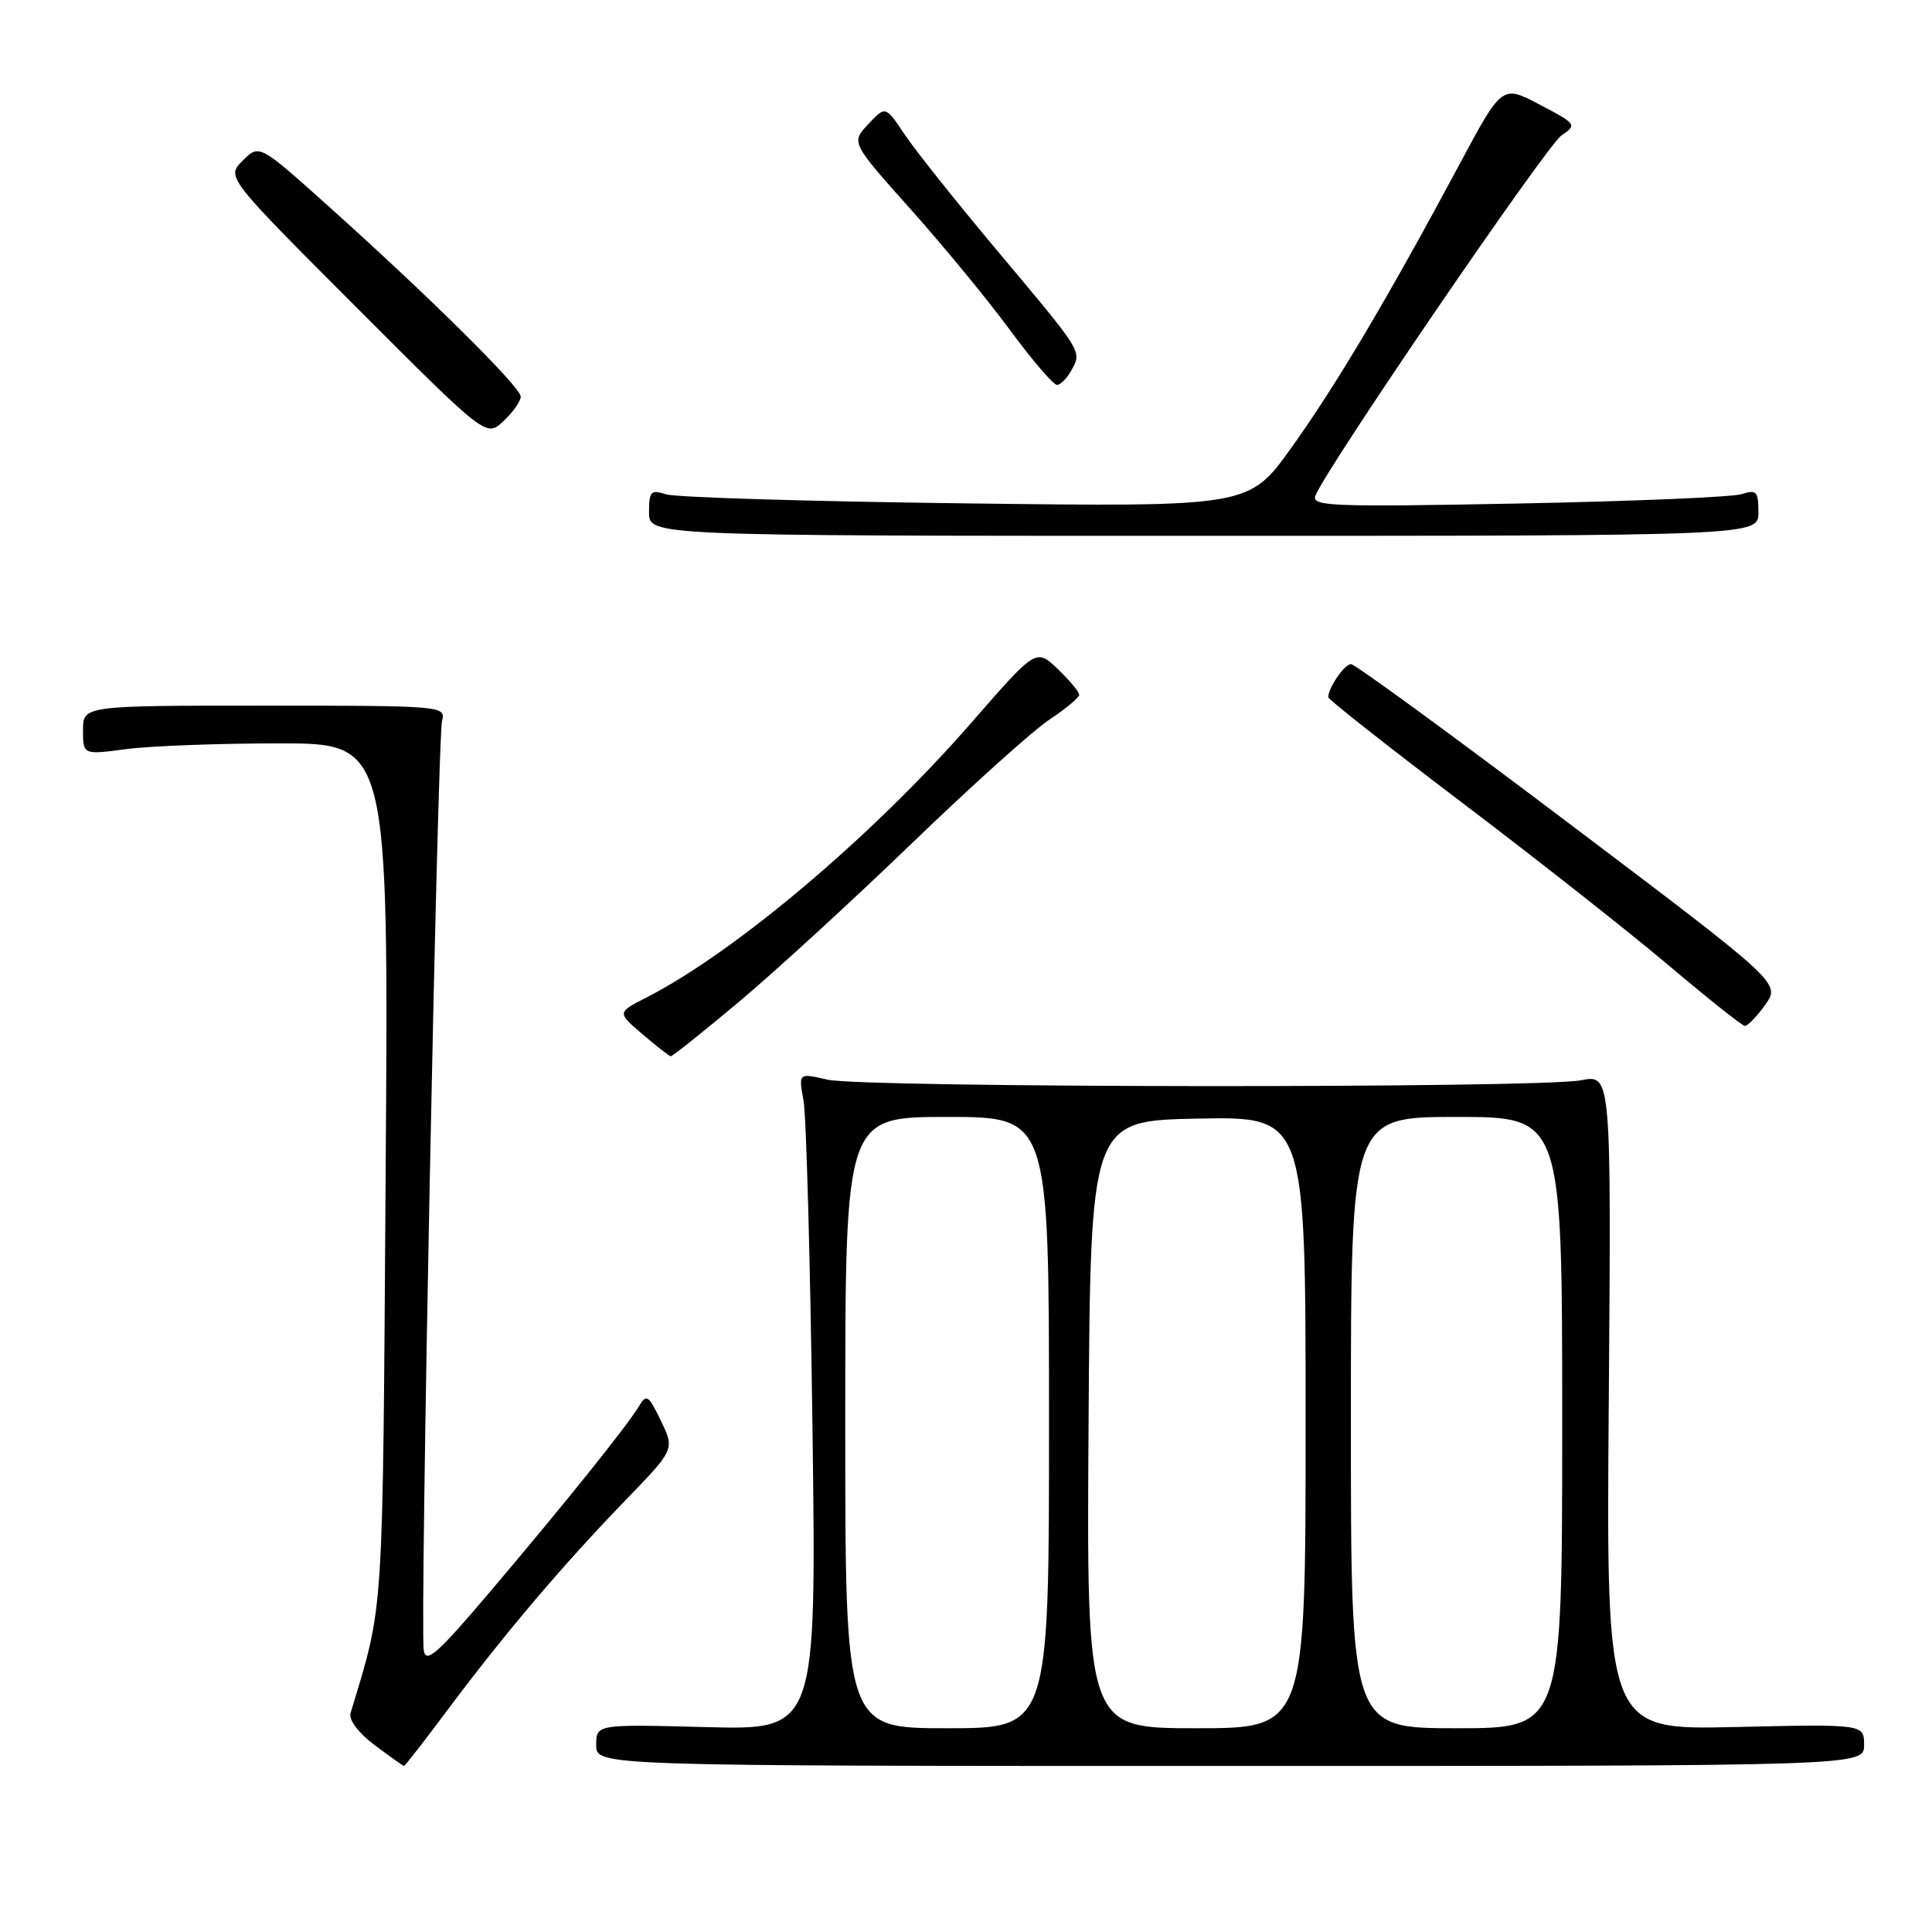 <?xml version="1.0" encoding="UTF-8" standalone="no"?>
<!DOCTYPE svg PUBLIC "-//W3C//DTD SVG 1.1//EN" "http://www.w3.org/Graphics/SVG/1.1/DTD/svg11.dtd" >
<svg xmlns="http://www.w3.org/2000/svg" xmlns:xlink="http://www.w3.org/1999/xlink" version="1.1" viewBox="0 0 256 256">
 <g >
 <path fill="currentColor"
d=" M 59.55 226.25 C 66.96 216.35 74.67 207.27 82.89 198.78 C 89.40 192.05 89.40 192.05 87.58 188.28 C 85.92 184.83 85.66 184.66 84.63 186.38 C 83.04 189.02 74.98 199.06 65.00 210.84 C 57.95 219.16 56.44 220.49 56.15 218.68 C 55.63 215.54 57.96 97.85 58.58 95.48 C 59.09 93.55 58.55 93.50 35.05 93.50 C 11.01 93.50 11.01 93.50 11.00 96.76 C 11.00 100.02 11.00 100.02 16.75 99.26 C 19.91 98.84 29.02 98.50 37.00 98.50 C 51.50 98.50 51.50 98.50 51.10 155.50 C 50.69 215.54 50.91 212.18 46.45 227.00 C 46.19 227.89 47.49 229.62 49.66 231.25 C 51.68 232.76 53.42 234.00 53.54 234.00 C 53.66 234.00 56.37 230.51 59.55 226.25 Z  M 247.00 231.23 C 247.00 228.45 247.00 228.45 229.92 228.84 C 212.83 229.23 212.83 229.23 213.17 185.80 C 213.50 142.36 213.50 142.36 209.50 143.14 C 203.92 144.22 114.36 144.15 109.65 143.06 C 105.80 142.17 105.80 142.17 106.47 145.83 C 106.84 147.85 107.37 167.44 107.66 189.36 C 108.18 229.23 108.18 229.23 93.59 228.85 C 79.00 228.47 79.00 228.47 79.00 231.24 C 79.00 234.00 79.00 234.00 163.00 234.00 C 247.00 234.00 247.00 234.00 247.00 231.23 Z  M 97.88 132.78 C 102.62 128.81 112.94 119.35 120.82 111.75 C 128.69 104.16 136.90 96.77 139.07 95.34 C 141.23 93.91 143.00 92.43 143.00 92.05 C 143.00 91.68 141.72 90.14 140.15 88.64 C 137.29 85.91 137.29 85.91 128.66 95.82 C 115.65 110.75 97.40 126.18 85.63 132.19 C 81.77 134.16 81.77 134.16 85.13 137.04 C 86.99 138.62 88.67 139.94 88.88 139.96 C 89.09 139.98 93.14 136.75 97.88 132.78 Z  M 233.90 133.14 C 235.94 130.28 235.94 130.28 207.95 109.14 C 192.56 97.51 179.54 88.00 179.02 88.00 C 178.15 88.00 176.00 91.14 176.00 92.39 C 176.00 92.68 183.99 98.97 193.75 106.37 C 203.51 113.76 215.78 123.42 221.00 127.83 C 226.22 132.24 230.81 135.89 231.18 135.93 C 231.56 135.97 232.78 134.71 233.90 133.14 Z  M 233.00 67.88 C 233.00 65.11 232.75 64.84 230.75 65.48 C 229.51 65.87 216.17 66.43 201.09 66.72 C 176.59 67.19 173.75 67.09 174.29 65.70 C 175.64 62.16 204.92 19.30 206.89 17.96 C 208.98 16.54 208.91 16.43 204.03 13.87 C 199.03 11.23 199.03 11.23 193.34 21.87 C 183.95 39.40 177.04 51.06 171.11 59.33 C 165.50 67.17 165.50 67.17 128.00 66.70 C 107.38 66.45 89.49 65.91 88.25 65.50 C 86.24 64.85 86.00 65.10 86.00 67.88 C 86.00 71.00 86.00 71.00 159.50 71.00 C 233.00 71.00 233.00 71.00 233.00 67.88 Z  M 69.00 52.55 C 69.00 51.30 56.80 39.22 43.42 27.23 C 34.35 19.10 34.35 19.10 32.16 21.28 C 29.98 23.46 29.98 23.46 47.20 40.70 C 64.43 57.95 64.43 57.95 66.71 55.80 C 67.97 54.62 69.00 53.16 69.00 52.55 Z  M 142.01 48.99 C 143.34 46.49 143.54 46.80 131.91 32.94 C 126.64 26.65 121.20 19.82 119.83 17.76 C 117.33 14.02 117.33 14.02 115.05 16.45 C 112.77 18.88 112.77 18.88 120.63 27.69 C 124.96 32.53 130.91 39.76 133.84 43.75 C 136.78 47.74 139.58 51.00 140.06 51.00 C 140.54 51.00 141.41 50.09 142.01 48.99 Z  M 112.00 188.50 C 112.00 148.00 112.00 148.00 125.50 148.00 C 139.00 148.00 139.00 148.00 139.00 188.50 C 139.00 229.00 139.00 229.00 125.50 229.00 C 112.00 229.00 112.00 229.00 112.00 188.50 Z  M 144.24 188.75 C 144.50 148.50 144.50 148.50 158.75 148.22 C 173.00 147.95 173.00 147.95 173.00 188.47 C 173.00 229.00 173.00 229.00 158.49 229.00 C 143.98 229.00 143.98 229.00 144.24 188.75 Z  M 179.00 188.50 C 179.00 148.00 179.00 148.00 193.00 148.00 C 207.00 148.00 207.00 148.00 207.00 188.50 C 207.00 229.00 207.00 229.00 193.00 229.00 C 179.00 229.00 179.00 229.00 179.00 188.50 Z "/>
</g>
</svg>